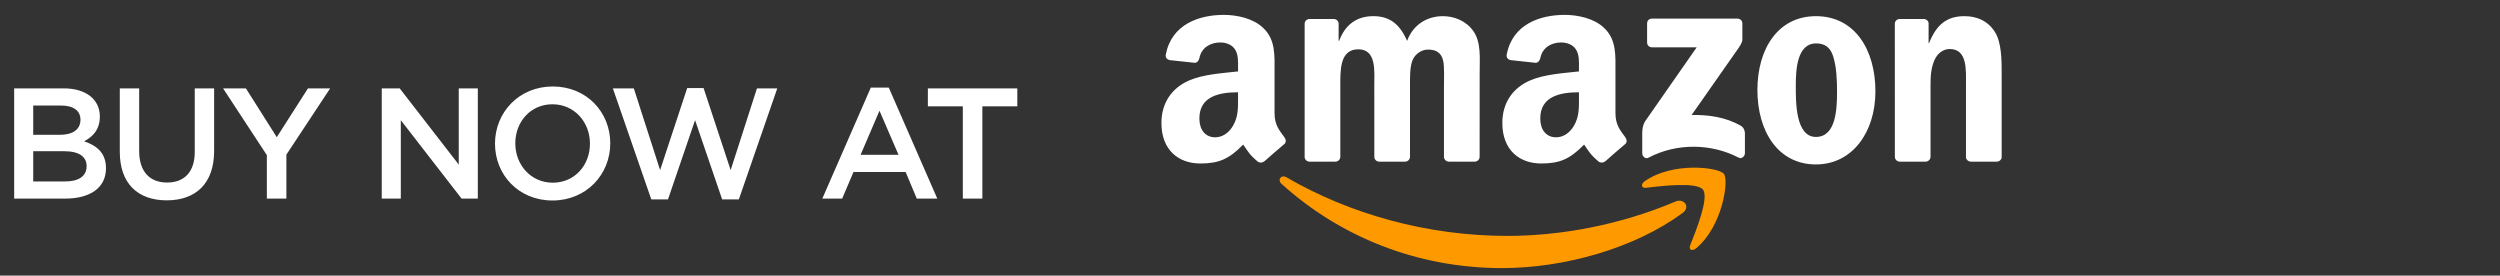 <svg width="254" height="28" viewBox="0 0 254 28" fill="none" xmlns="http://www.w3.org/2000/svg">
<rect x="0" y="0" width="254" height="28" fill="#333333" stroke="none"/>
<path d="M6.464 8.978C8.72 8.978 10.144 10.082 10.144 11.842C10.144 13.218 9.376 13.922 8.544 14.354C9.856 14.802 10.768 15.554 10.768 17.09C10.768 19.106 9.12 20.178 6.624 20.178H1.44V8.978H6.464ZM6.064 13.698C7.328 13.698 8.176 13.202 8.176 12.162C8.176 11.25 7.472 10.722 6.208 10.722H3.376V13.698H6.064ZM6.64 18.434C7.984 18.434 8.8 17.906 8.8 16.882C8.8 15.922 8.048 15.362 6.496 15.362H3.376V18.434H6.64ZM21.755 8.978V15.33C21.755 18.674 19.867 20.354 16.939 20.354C14.027 20.354 12.171 18.674 12.171 15.426V8.978H14.139V15.346C14.139 17.426 15.211 18.546 16.971 18.546C18.715 18.546 19.787 17.49 19.787 15.426V8.978H21.755ZM29.096 15.714V20.178H27.112V15.762L22.664 8.978H24.984L28.12 13.938L31.288 8.978H33.544L29.096 15.714ZM46.61 16.722V8.978H48.546V20.178H46.898L40.722 12.21V20.178H38.786V8.978H40.61L46.61 16.722ZM62.003 14.562C62.003 17.73 59.571 20.37 56.131 20.37C52.691 20.37 50.291 17.762 50.291 14.594C50.291 11.426 52.723 8.786 56.163 8.786C59.603 8.786 62.003 11.394 62.003 14.562ZM59.939 14.594C59.939 12.402 58.355 10.594 56.131 10.594C53.907 10.594 52.355 12.37 52.355 14.562C52.355 16.754 53.939 18.562 56.163 18.562C58.387 18.562 59.939 16.786 59.939 14.594ZM67.067 17.282L69.819 8.946H71.483L74.235 17.282L76.907 8.978H78.971L75.067 20.258H73.371L70.619 12.21L67.867 20.258H66.171L62.267 8.978H64.395L67.067 17.282ZM90.299 8.898L95.228 20.178H93.147L92.011 17.474H86.716L85.564 20.178H83.547L88.475 8.898H90.299ZM91.291 15.73L89.356 11.25L87.436 15.73H91.291ZM99.807 10.802V20.178H97.823V10.802H94.271V8.978H103.359V10.802H99.807Z" fill="white"/>
<g clip-path="url(#clip0_399_240)">
<path d="M170.962 21.631C166.002 25.287 158.811 27.238 152.62 27.238C143.939 27.238 136.124 24.028 130.212 18.688C129.747 18.268 130.164 17.695 130.721 18.023C137.102 21.735 144.991 23.968 153.14 23.968C158.636 23.968 164.682 22.831 170.242 20.471C171.081 20.115 171.784 21.021 170.962 21.631Z" fill="#FF9900"/>
<path d="M173.024 19.271C172.392 18.461 168.832 18.888 167.234 19.078C166.748 19.137 166.673 18.714 167.112 18.409C169.947 16.413 174.6 16.989 175.142 17.658C175.685 18.331 175.001 22.994 172.337 25.22C171.928 25.562 171.538 25.38 171.72 24.927C172.318 23.433 173.66 20.085 173.024 19.271Z" fill="#FF9900"/>
<path d="M167.346 4.321V2.381C167.346 2.088 167.569 1.891 167.836 1.891H176.521C176.8 1.891 177.023 2.092 177.023 2.381V4.042C177.019 4.321 176.785 4.685 176.369 5.261L171.868 11.686C173.541 11.645 175.306 11.895 176.822 12.749C177.164 12.942 177.257 13.225 177.283 13.504V15.573C177.283 15.856 176.971 16.187 176.644 16.015C173.972 14.615 170.423 14.462 167.469 16.03C167.168 16.194 166.852 15.867 166.852 15.585V13.619C166.852 13.303 166.855 12.764 167.171 12.285L172.385 4.808H167.847C167.569 4.808 167.346 4.611 167.346 4.321ZM135.666 16.424H133.024C132.771 16.406 132.571 16.216 132.552 15.975V2.415C132.552 2.143 132.779 1.928 133.061 1.928H135.525C135.781 1.939 135.986 2.136 136.004 2.381V4.154H136.053C136.696 2.441 137.903 1.642 139.531 1.642C141.185 1.642 142.218 2.441 142.961 4.154C143.6 2.441 145.053 1.642 146.61 1.642C147.717 1.642 148.929 2.099 149.668 3.124C150.504 4.265 150.333 5.923 150.333 7.376L150.33 15.934C150.33 16.205 150.103 16.424 149.821 16.424H147.182C146.919 16.406 146.707 16.194 146.707 15.934V8.747C146.707 8.175 146.759 6.748 146.633 6.205C146.436 5.295 145.845 5.038 145.079 5.038C144.44 5.038 143.771 5.466 143.5 6.149C143.229 6.833 143.255 7.978 143.255 8.747V15.934C143.255 16.205 143.028 16.424 142.746 16.424H140.107C139.839 16.406 139.632 16.194 139.632 15.934L139.628 8.747C139.628 7.234 139.877 5.009 138 5.009C136.101 5.009 136.176 7.179 136.176 8.747V15.934C136.175 16.205 135.949 16.424 135.666 16.424ZM184.499 1.642C188.42 1.642 190.542 5.009 190.542 9.29C190.542 13.426 188.197 16.707 184.499 16.707C180.649 16.707 178.553 13.34 178.553 9.145C178.553 4.923 180.675 1.642 184.499 1.642ZM184.521 4.41C182.574 4.41 182.452 7.064 182.452 8.717C182.452 10.374 182.425 13.912 184.499 13.912C186.546 13.912 186.643 11.058 186.643 9.319C186.643 8.175 186.595 6.807 186.249 5.722C185.952 4.778 185.361 4.41 184.521 4.41ZM195.625 16.424H192.994C192.73 16.406 192.518 16.194 192.518 15.934L192.515 2.37C192.537 2.121 192.756 1.928 193.024 1.928H195.473C195.703 1.939 195.893 2.095 195.945 2.307V4.38H195.993C196.732 2.526 197.769 1.642 199.594 1.642C200.779 1.642 201.935 2.069 202.678 3.24C203.369 4.325 203.369 6.149 203.369 7.461V15.997C203.34 16.235 203.12 16.424 202.86 16.424H200.211C199.969 16.406 199.769 16.227 199.743 15.997V8.632C199.743 7.149 199.913 4.979 198.089 4.979C197.446 4.979 196.855 5.41 196.562 6.064C196.19 6.892 196.142 7.718 196.142 8.632V15.934C196.138 16.205 195.908 16.424 195.625 16.424ZM165.127 13.938C164.644 13.269 164.131 12.727 164.131 11.489V7.372C164.131 5.629 164.254 4.028 162.968 2.827C161.954 1.854 160.274 1.512 158.988 1.512C156.476 1.512 153.667 2.448 153.08 5.555C153.017 5.886 153.258 6.06 153.474 6.108L156.034 6.383C156.275 6.372 156.45 6.138 156.495 5.9C156.714 4.83 157.609 4.314 158.617 4.314C159.163 4.314 159.78 4.514 160.099 5.001C160.471 5.544 160.423 6.287 160.423 6.915V7.257C158.892 7.431 156.889 7.543 155.454 8.175C153.797 8.888 152.637 10.349 152.637 12.493C152.637 15.239 154.365 16.61 156.591 16.61C158.468 16.61 159.497 16.168 160.947 14.689C161.426 15.384 161.586 15.722 162.463 16.45C162.66 16.554 162.912 16.543 163.087 16.387L163.091 16.395C163.618 15.926 164.577 15.09 165.116 14.641C165.332 14.462 165.295 14.176 165.127 13.938ZM159.928 12.749C159.508 13.492 158.84 13.95 158.1 13.95C157.086 13.95 156.491 13.177 156.491 12.036C156.491 9.784 158.509 9.375 160.423 9.375V9.947C160.423 10.976 160.449 11.835 159.928 12.749ZM130.49 13.938C130.007 13.269 129.494 12.727 129.494 11.489V7.372C129.494 5.629 129.616 4.028 128.331 2.827C127.316 1.854 125.636 1.512 124.351 1.512C121.839 1.512 119.033 2.448 118.442 5.555C118.383 5.886 118.621 6.06 118.836 6.108L121.4 6.383C121.638 6.372 121.813 6.138 121.857 5.9C122.077 4.83 122.976 4.314 123.983 4.314C124.525 4.314 125.142 4.514 125.466 5.001C125.833 5.544 125.785 6.287 125.785 6.915V7.257C124.254 7.431 122.251 7.543 120.817 8.175C119.163 8.888 118 10.349 118 12.493C118 15.239 119.732 16.61 121.954 16.61C123.834 16.61 124.86 16.168 126.309 14.689C126.792 15.384 126.948 15.722 127.825 16.45C128.022 16.554 128.275 16.543 128.45 16.387L128.457 16.395C128.985 15.926 129.943 15.09 130.482 14.641C130.698 14.462 130.661 14.176 130.49 13.938ZM125.291 12.749C124.871 13.492 124.206 13.95 123.463 13.95C122.448 13.95 121.857 13.177 121.857 12.036C121.857 9.784 123.875 9.375 125.785 9.375V9.947C125.785 10.976 125.811 11.835 125.291 12.749Z" fill="white"/>
</g>
<defs>
<clipPath id="clip0_399_240">
<rect width="136" height="27.356" fill="white" transform="translate(118)"/>
</clipPath>
</defs>
</svg>
